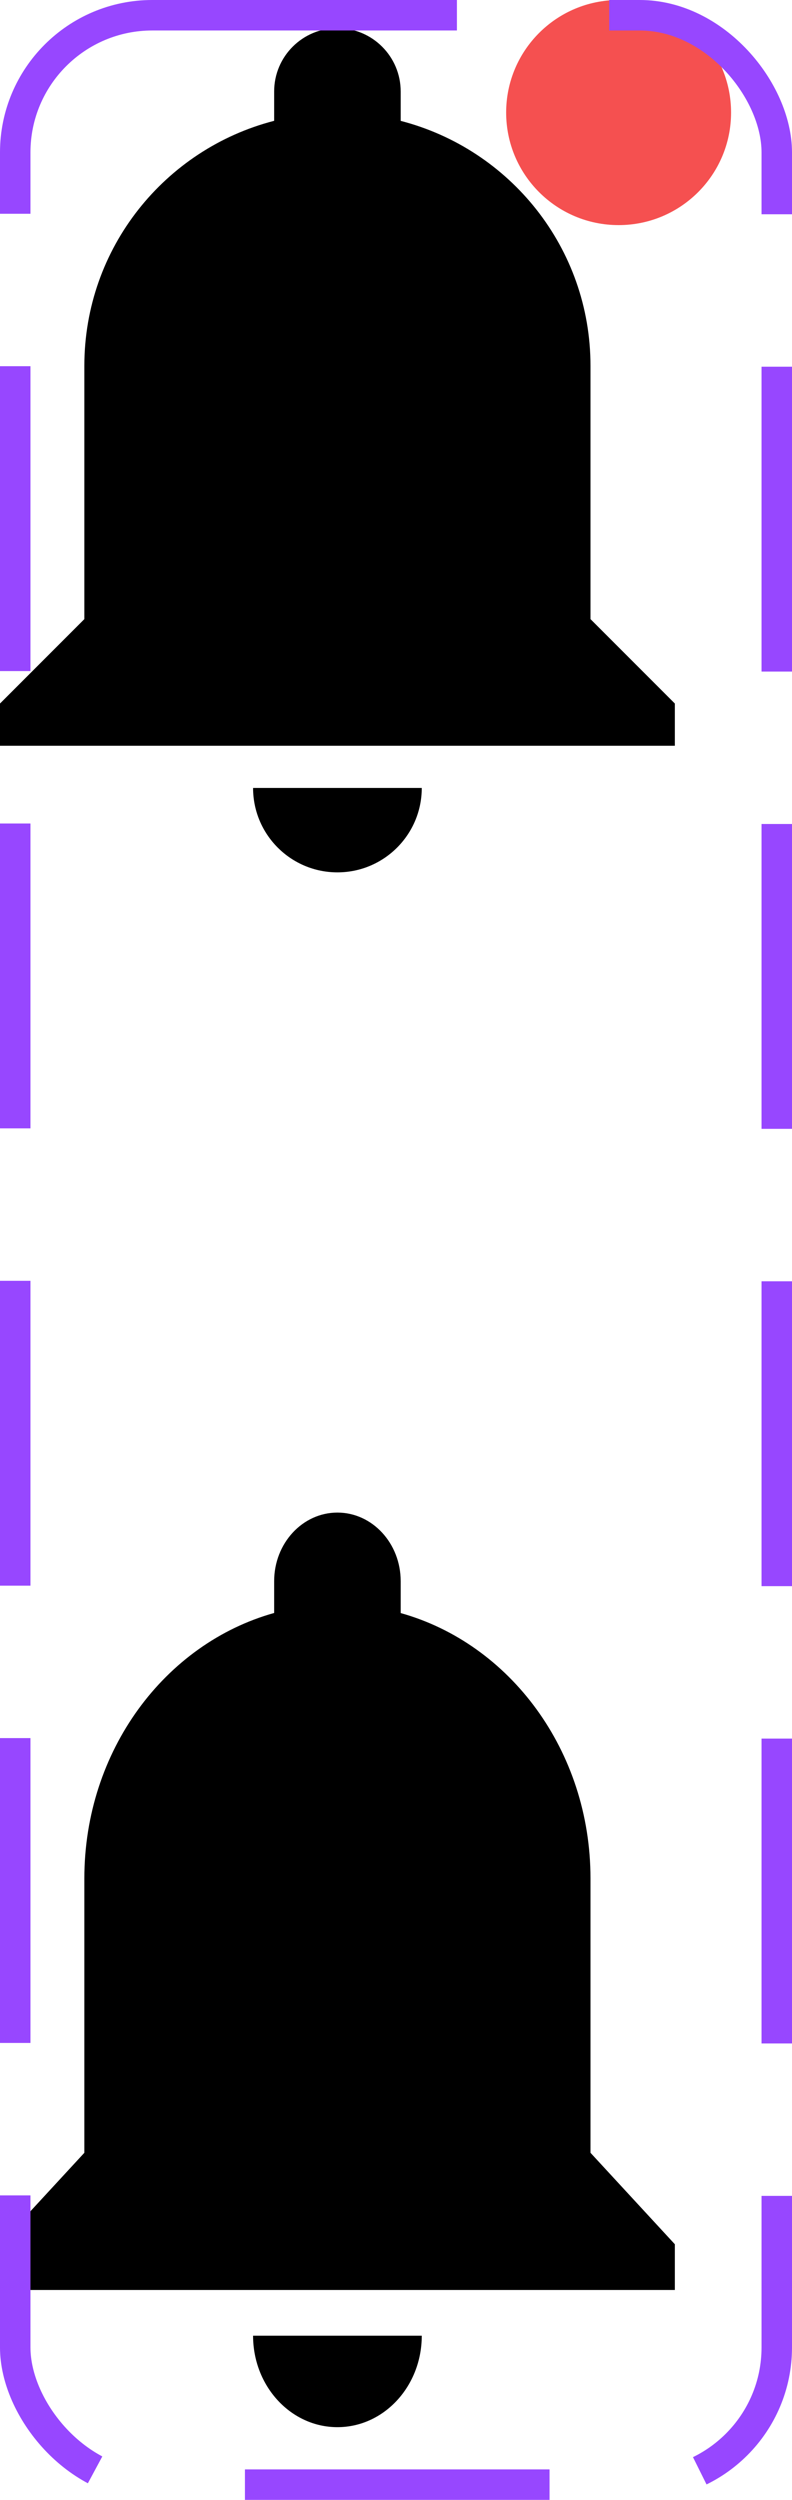 <svg width="26" height="82" viewBox="0 0 26 82" fill="none" xmlns="http://www.w3.org/2000/svg">
<path d="M11.077 0.923C9.93 0.923 9 1.854 9 3V3.963C5.418 4.886 2.769 8.13 2.769 12V20.308L0 23.077V24.462H22.154V23.077L19.385 20.308V12C19.385 8.13 16.736 4.889 13.154 3.965V3C13.154 1.854 12.223 0.923 11.077 0.923ZM8.308 25.846C8.308 27.376 9.548 28.615 11.077 28.615C12.605 28.615 13.846 27.375 13.846 25.846H8.308Z" fill="black"/>
<circle cx="20.308" cy="3.692" r="3.692" fill="#F55050"/>
<path d="M11.077 49.615C9.93 49.615 9 50.623 9 51.865V52.908C5.418 53.909 2.769 57.423 2.769 61.615V70.615L0 73.615V75.115H22.154V73.615L19.385 70.615V61.615C19.385 57.423 16.736 53.912 13.154 52.911V51.865C13.154 50.623 12.223 49.615 11.077 49.615ZM8.308 76.615C8.308 78.273 9.548 79.615 11.077 79.615C12.605 79.615 13.846 78.271 13.846 76.615H8.308Z" fill="black"/>
<rect x="0.5" y="0.5" width="25" height="81" rx="4.5" stroke="#9747FF" stroke-dasharray="10 5"/>
</svg>
